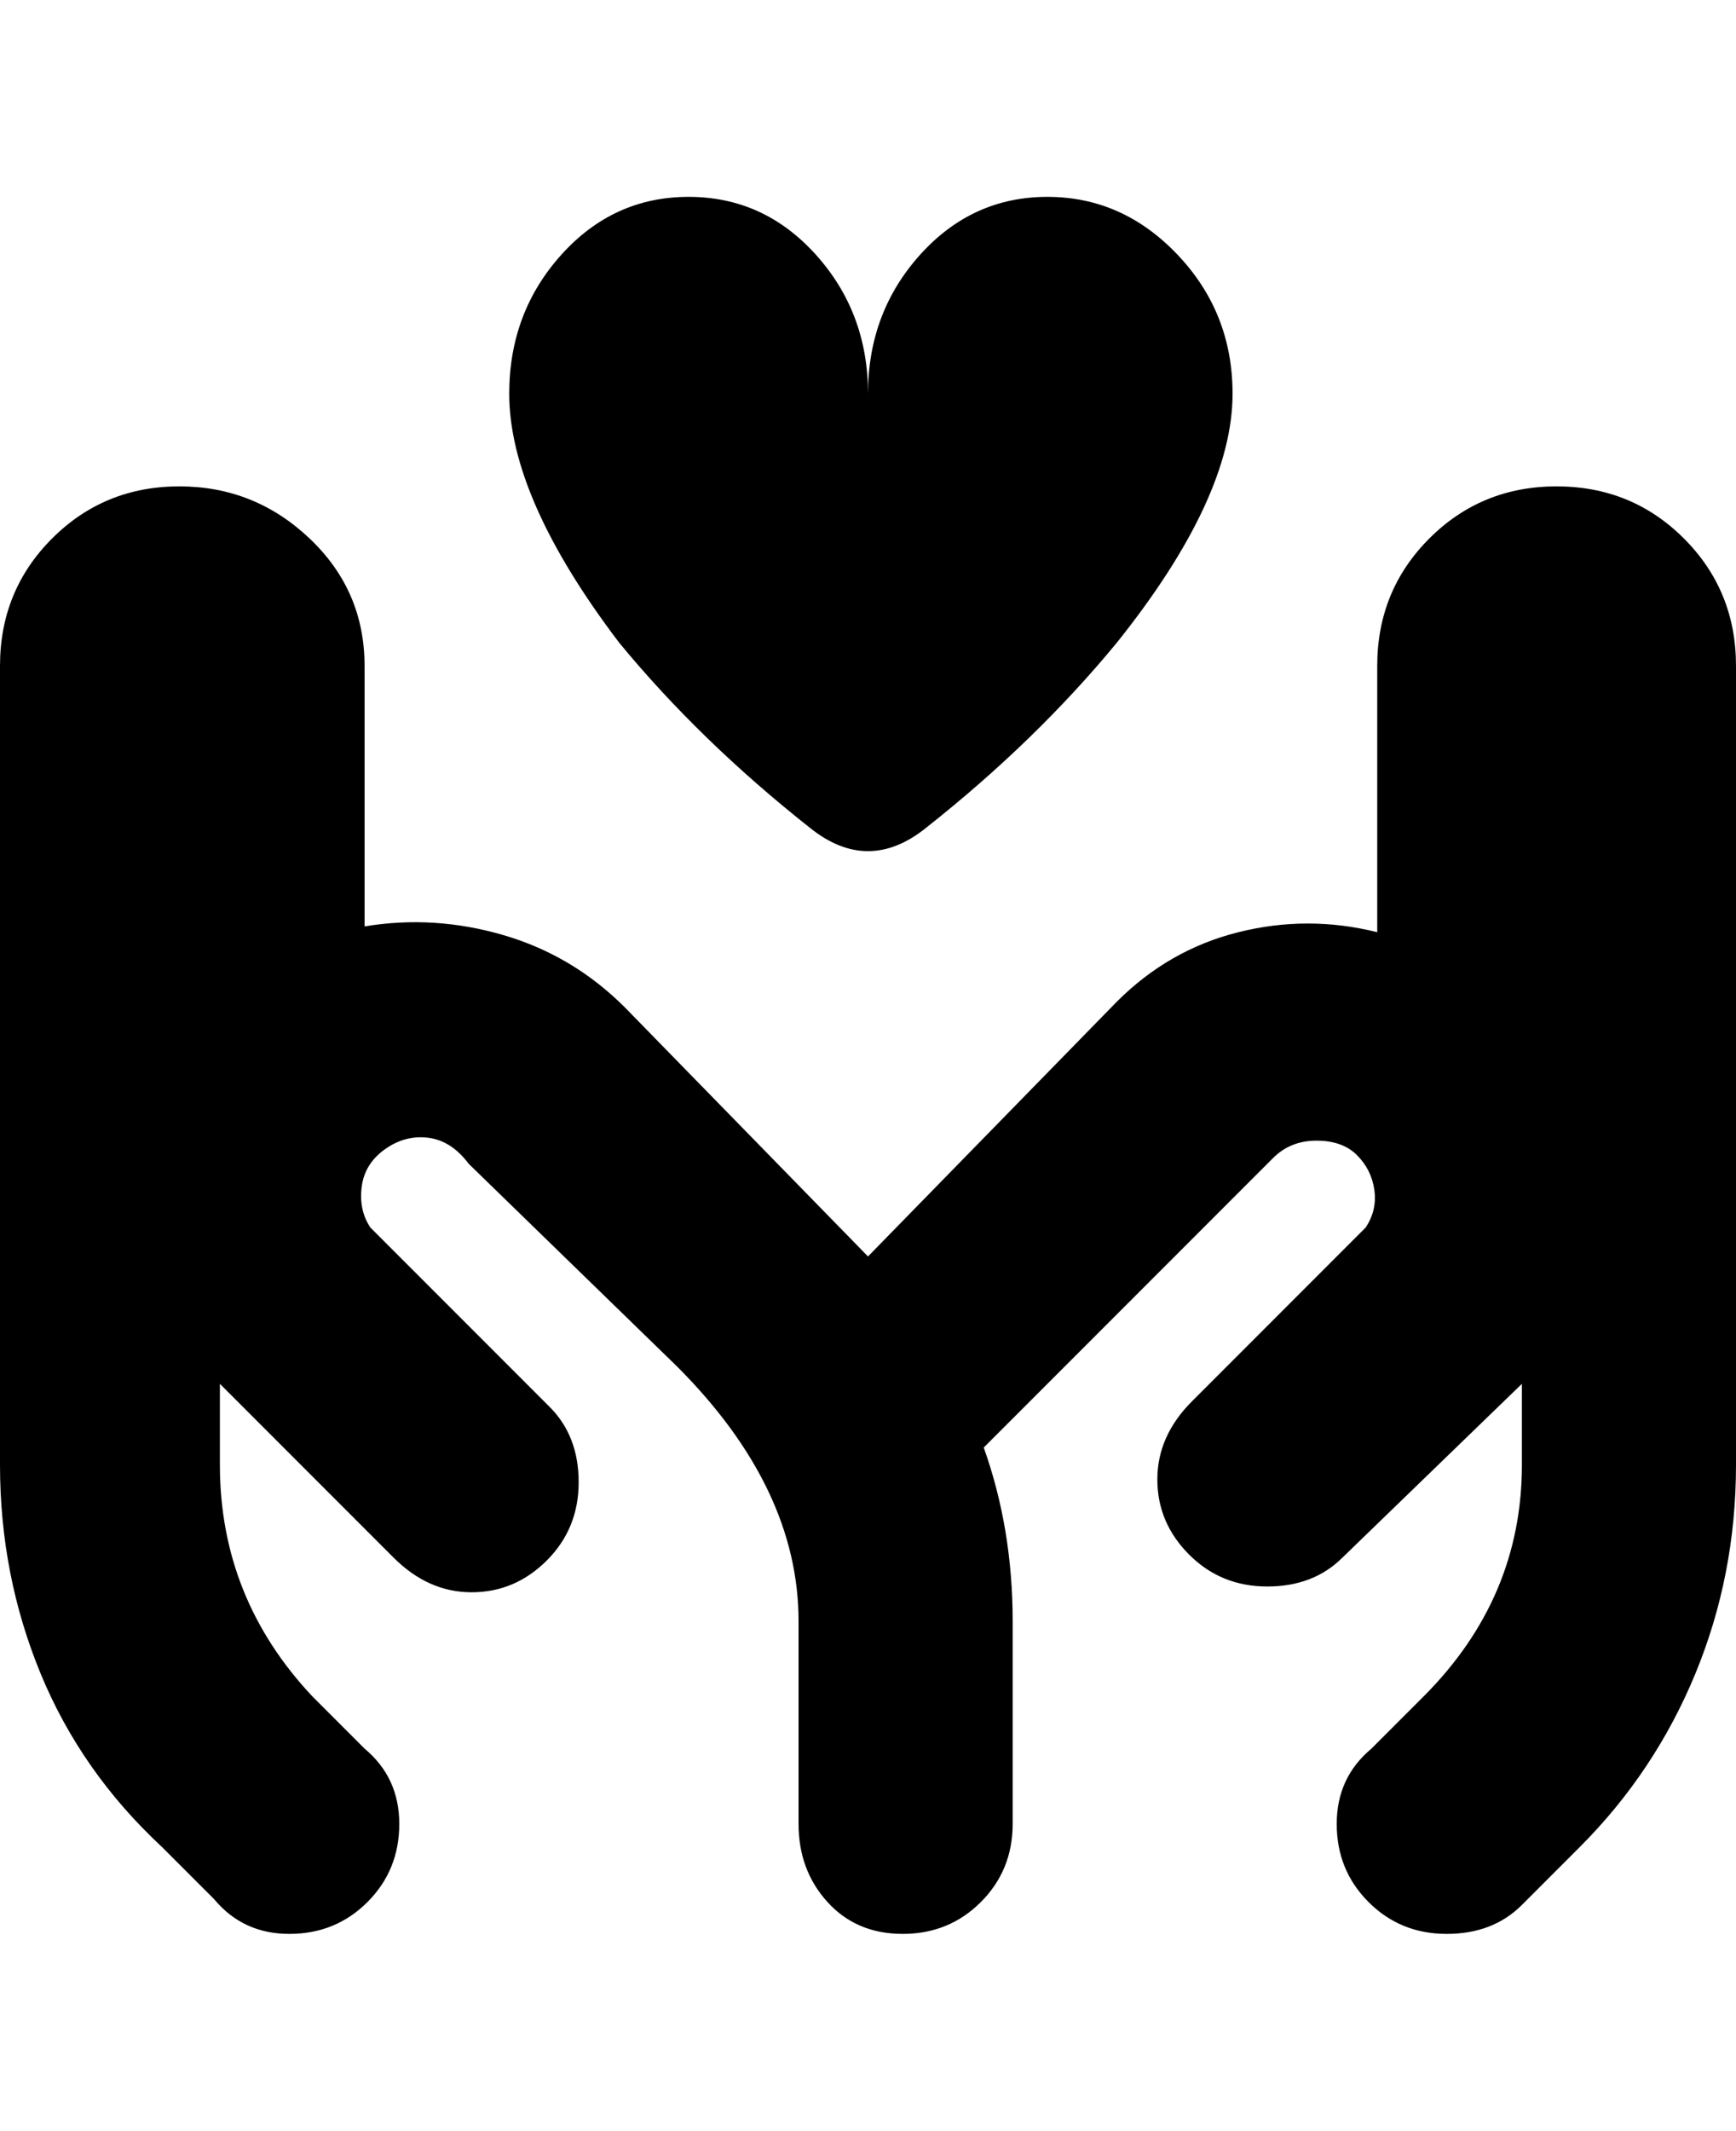 <svg viewBox="0 0 300 368" xmlns="http://www.w3.org/2000/svg"><path d="M300 115v138q0 19-7 36t-20 30l-10 10q-5 5-13 5t-13.5-5.5Q231 323 231 315t6-13l9-9q17-17 17-40v-14l-31 30q-5 5-13 5t-13.5-5.5q-5.5-5.5-5.5-13t6-13.5l30-30q2-3 1.5-6.5t-3-6q-2.5-2.5-7-2.5t-7.5 3l-50 50q5 14 5 30v35q0 8-5.5 13.5T156 334q-8 0-13-5.5t-5-13.5v-35q0-23-21-44l-36-35q-3-4-7-4.5t-7.5 2q-3.5 2.5-4 6.5t1.5 7l31 31q5 5 5 13t-5.5 13.5q-5.5 5.5-13 5.5T68 269l-30-30v14q0 23 16 40l9 9q6 5 6 13t-5.5 13.5Q58 334 50 334t-13-6l-9-9q-14-13-21-30t-7-36V115q0-13 9-22t22-9q13 0 22.5 9t9.5 22v45q12-2 24 1.5t21 12.5l42 43 43-44q9-9 21-12t24 0v-46q0-13 9-22t22-9q13 0 22 9t9 22zm-160 28q5 4 10 4t10-4q19-15 33-32 20-25 20-43 0-14-9.5-24T181 34q-13 0-22 10t-9 24q0-14-9-24t-22-10q-13 0-22 10t-9 24q0 18 19 43 14 17 33 32z"/></svg>